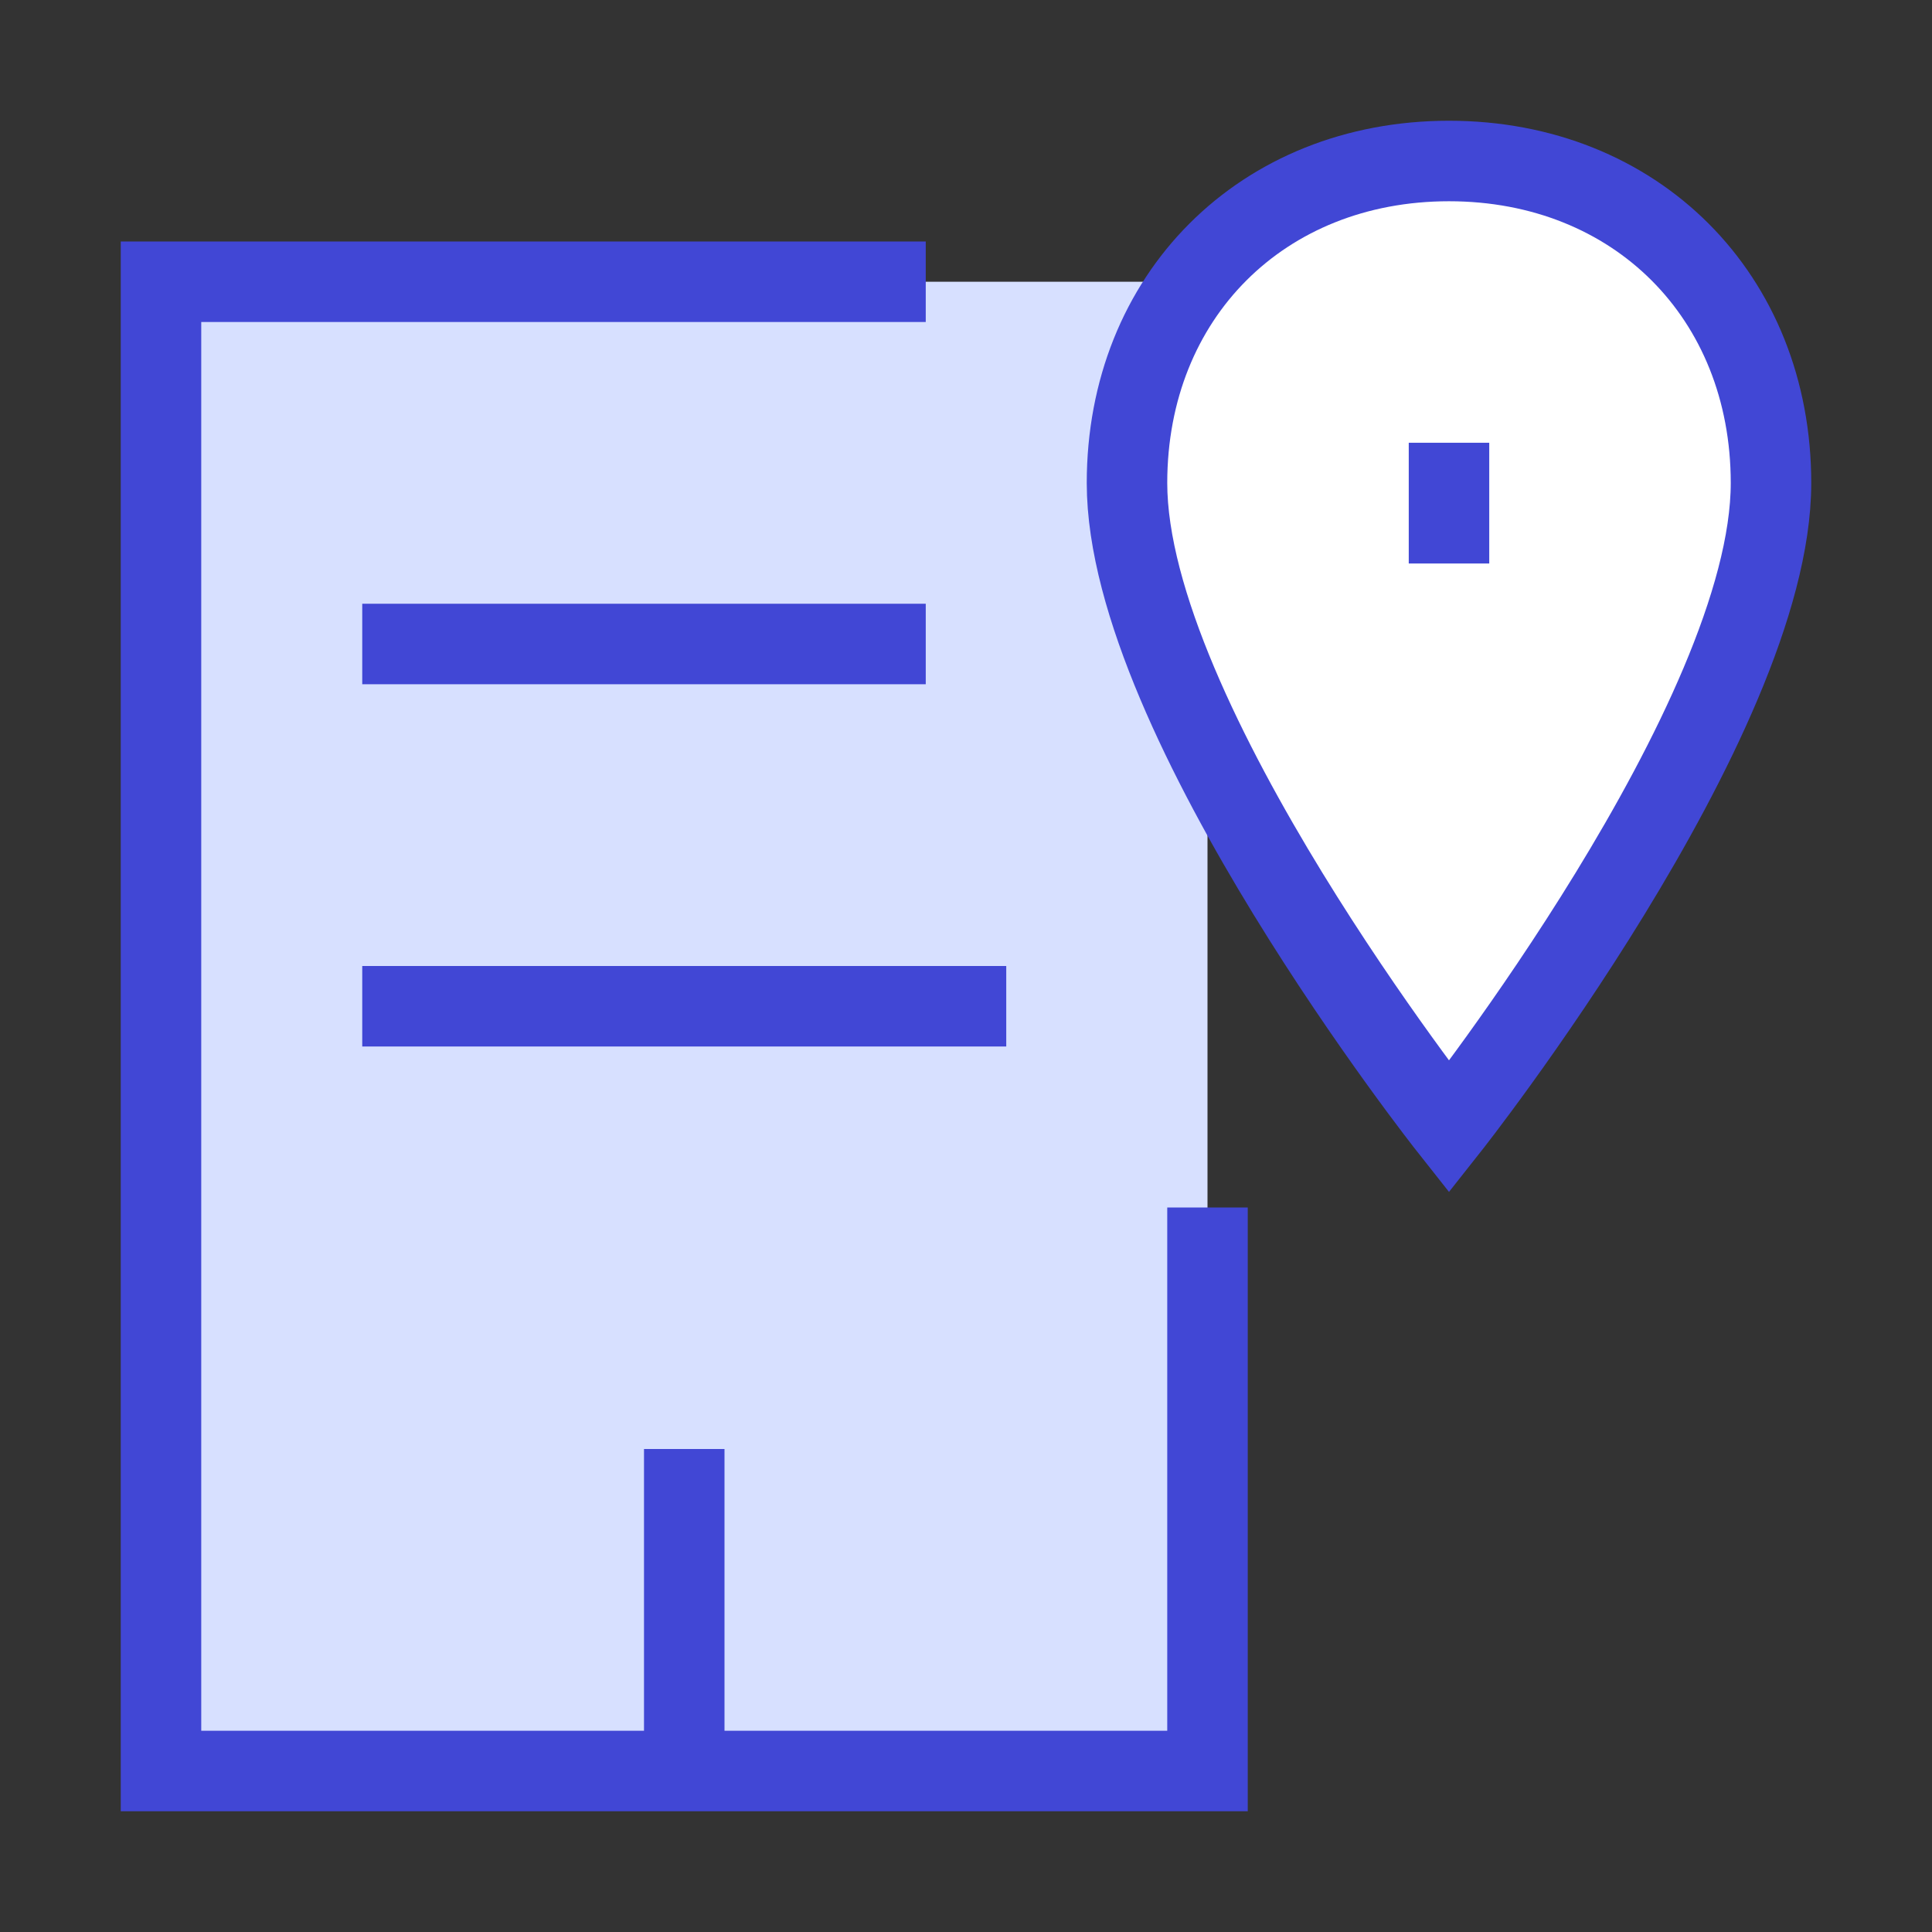 <svg xmlns="http://www.w3.org/2000/svg" fill="none" viewBox="0 0 24 24" id="Location-Office--Streamline-Sharp">
  <rect x="0" y="0" width="24" height="24" fill="#333333" stroke="none"/>
  <desc>
    Location Office Streamline Icon: https://streamlinehq.com
  </desc>
  <g id="location-office--travel-places-location-office">
    <path id="Rectangle 983" fill="#d7e0ff" d="M2 3.5h13V22H2V3.5Z" stroke-width="1"></path>
    <path id="Vector 3562" stroke="#4147d5" d="M4.5 12.5h8" stroke-width="1"></path>
    <path id="Vector 3561" stroke="#4147d5" d="M8.5 18v4" stroke-width="1"></path>
    <path id="Vector" fill="#ffffff" d="M18 14s4 -5.061 4 -8c0 -2.32 -1.68 -4 -4 -4 -2.32 0 -4 1.68 -4 4 0 2.939 4 8 4 8Z" stroke-width="1"></path>
    <path id="Vector_2" stroke="#4147d5" d="M18 14s4 -5.061 4 -8c0 -2.32 -1.68 -4 -4 -4 -2.32 0 -4 1.68 -4 4 0 2.939 4 8 4 8Z" stroke-width="1"></path>
    <path id="Vector 3557" stroke="#4147d5" d="M18 5.5V7" stroke-width="1"></path>
    <path id="Rectangle 984" stroke="#4147d5" d="M15 15v7H2V3.5h9.5" stroke-width="1"></path>
    <path id="Vector 3563" stroke="#4147d5" d="M4.5 8h7" stroke-width="1"></path>
  </g>
</svg>